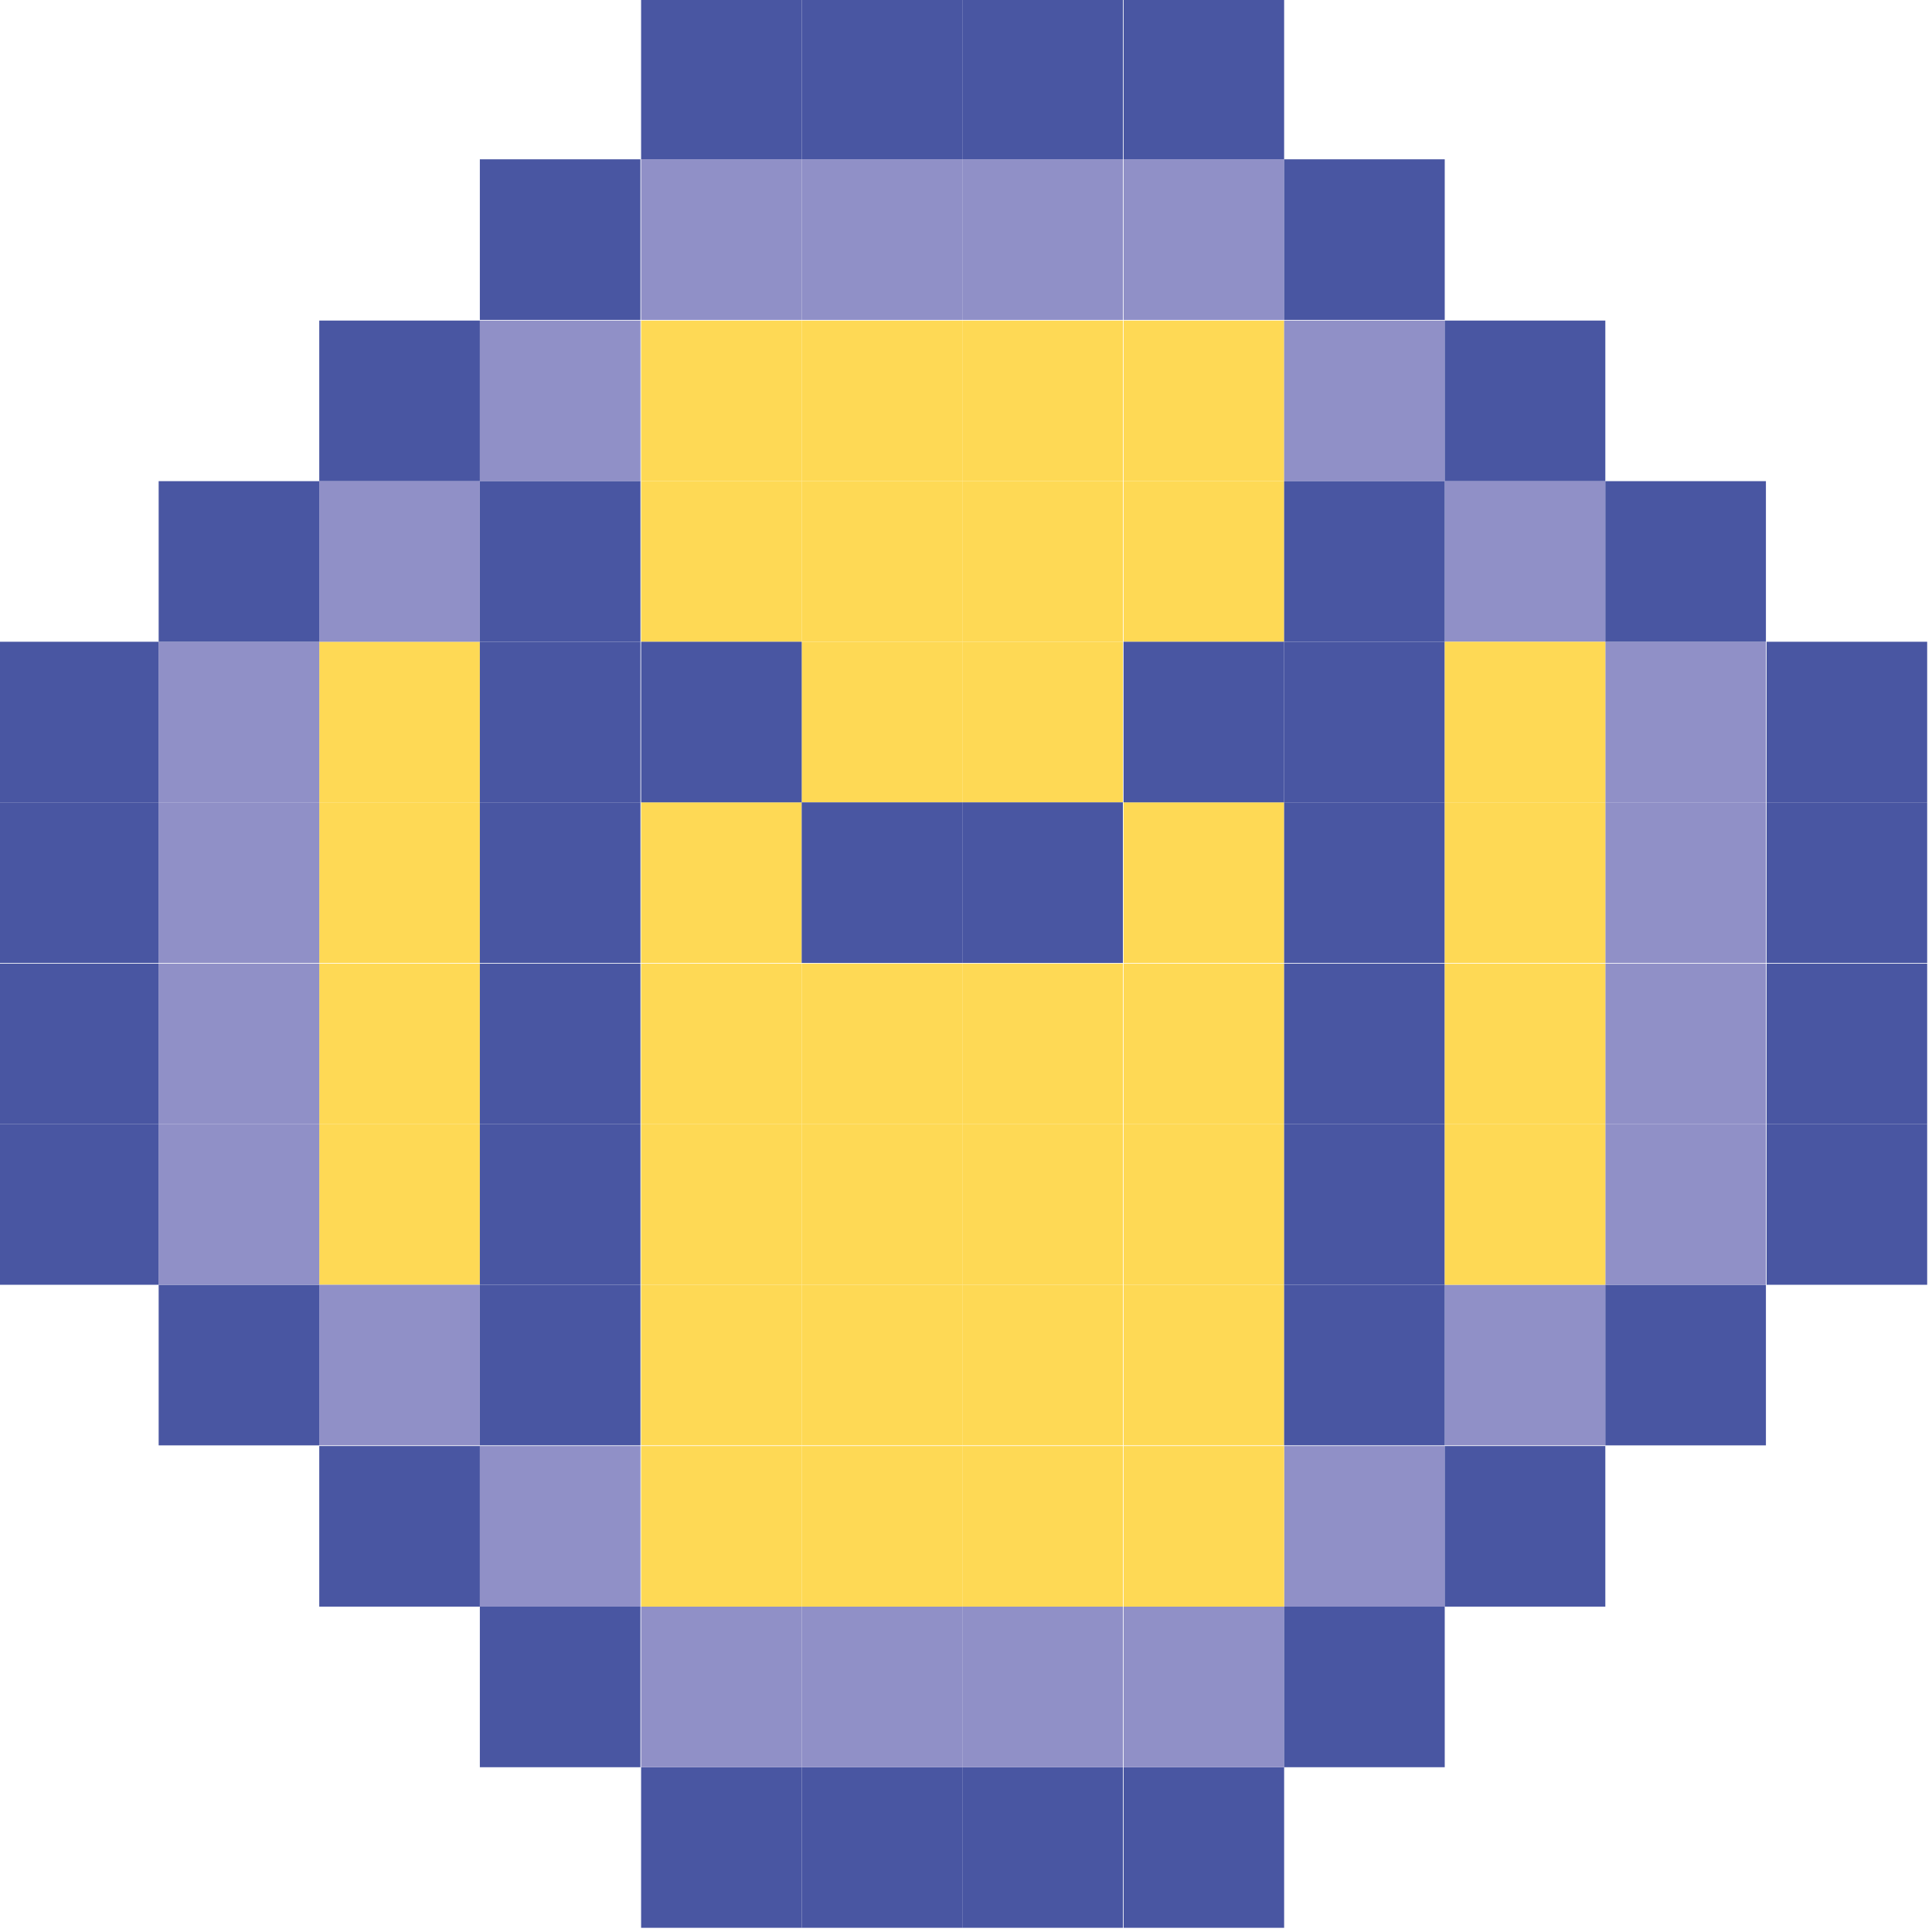 <?xml version="1.0" encoding="utf-8"?>
<!-- Generator: Adobe Illustrator 16.0.0, SVG Export Plug-In . SVG Version: 6.00 Build 0)  -->
<!DOCTYPE svg PUBLIC "-//W3C//DTD SVG 1.1//EN" "http://www.w3.org/Graphics/SVG/1.1/DTD/svg11.dtd">
<svg version="1.1" id="katman_1" xmlns="http://www.w3.org/2000/svg" xmlns:xlink="http://www.w3.org/1999/xlink" x="0px" y="0px"
	 width="500px" height="500px" viewBox="0 0 500 500" enable-background="new 0 0 500 500" xml:space="preserve">
<rect x="82.623" y="166.084" fill="#FED955" width="41.561" height="41.562"/>
<rect x="82.623" y="249.378" fill="#FED955" width="41.561" height="41.561"/>
<rect x="82.623" y="207.646" fill="#FED955" width="41.561" height="41.561"/>
<rect x="82.623" y="290.938" fill="#FED955" width="41.561" height="41.561"/>
<rect x="249.039" y="82.961" fill="#FED955" width="41.561" height="41.561"/>
<rect x="249.039" y="374.232" fill="#FED955" width="41.561" height="41.563"/>
<rect x="290.773" y="82.961" fill="#FED955" width="41.56" height="41.561"/>
<rect x="332.333" y="82.961" fill="#9090C7" width="41.563" height="41.561"/>
<rect x="124.184" y="82.961" fill="#9090C7" width="41.562" height="41.561"/>
<rect x="373.896" y="332.499" fill="#9090C7" width="41.561" height="41.563"/>
<rect x="82.623" y="332.499" fill="#9090C7" width="41.561" height="41.563"/>
<rect x="290.773" y="41.229" fill="#9090C7" width="41.56" height="41.561"/>
<rect x="290.773" y="-0.333" fill="#4956A2" width="41.56" height="41.562"/>
<rect x="290.773" y="457.356" fill="#4956A2" width="41.56" height="41.56"/>
<rect x="290.773" y="415.796" fill="#9090C7" width="41.56" height="41.561"/>
<rect x="207.477" y="41.229" fill="#9090C7" width="41.562" height="41.561"/>
<rect x="207.477" y="-0.333" fill="#4956A2" width="41.562" height="41.562"/>
<rect x="207.477" y="457.356" fill="#4956A2" width="41.562" height="41.56"/>
<rect x="207.477" y="415.796" fill="#9090C7" width="41.562" height="41.561"/>
<rect x="249.039" y="41.229" fill="#9090C7" width="41.561" height="41.561"/>
<rect x="249.039" y="-0.333" fill="#4956A2" width="41.561" height="41.562"/>
<rect x="249.039" y="457.356" fill="#4956A2" width="41.561" height="41.56"/>
<rect x="249.039" y="415.796" fill="#9090C7" width="41.561" height="41.561"/>
<rect x="165.917" y="41.229" fill="#9090C7" width="41.561" height="41.561"/>
<rect x="165.917" y="-0.333" fill="#4956A2" width="41.561" height="41.562"/>
<rect x="165.917" y="457.356" fill="#4956A2" width="41.561" height="41.56"/>
<rect x="165.917" y="415.796" fill="#9090C7" width="41.561" height="41.561"/>
<rect x="373.896" y="124.522" fill="#9090C7" width="41.561" height="41.562"/>
<rect x="82.623" y="124.522" fill="#9090C7" width="41.561" height="41.562"/>
<rect x="332.333" y="374.232" fill="#9090C7" width="41.563" height="41.563"/>
<rect x="124.184" y="374.232" fill="#9090C7" width="41.562" height="41.563"/>
<rect x="415.456" y="166.084" fill="#9090C7" width="41.562" height="41.562"/>
<rect x="41.061" y="166.084" fill="#9090C7" width="41.562" height="41.562"/>
<rect x="-0.5" y="166.084" fill="#4956A2" width="41.561" height="41.562"/>
<rect x="41.061" y="124.522" fill="#4956A2" width="41.562" height="41.562"/>
<rect x="415.456" y="124.522" fill="#4956A2" width="41.562" height="41.562"/>
<rect x="332.333" y="415.796" fill="#4956A2" width="41.563" height="41.561"/>
<rect x="41.061" y="332.499" fill="#4956A2" width="41.562" height="41.563"/>
<rect x="82.623" y="82.961" fill="#4956A2" width="41.561" height="41.561"/>
<rect x="373.896" y="82.961" fill="#4956A2" width="41.561" height="41.561"/>
<rect x="373.896" y="374.232" fill="#4956A2" width="41.561" height="41.563"/>
<rect x="82.623" y="374.232" fill="#4956A2" width="41.561" height="41.563"/>
<rect x="124.184" y="41.229" fill="#4956A2" width="41.562" height="41.561"/>
<rect x="332.333" y="41.229" fill="#4956A2" width="41.563" height="41.561"/>
<rect x="415.456" y="332.499" fill="#4956A2" width="41.562" height="41.563"/>
<rect x="124.184" y="415.796" fill="#4956A2" width="41.562" height="41.561"/>
<rect x="457.188" y="166.084" fill="#4956A2" width="41.563" height="41.562"/>
<rect x="415.456" y="207.646" fill="#9090C7" width="41.562" height="41.561"/>
<rect x="41.061" y="207.646" fill="#9090C7" width="41.562" height="41.561"/>
<rect x="-0.5" y="207.646" fill="#4956A2" width="41.561" height="41.561"/>
<rect x="457.188" y="207.646" fill="#4956A2" width="41.563" height="41.561"/>
<rect x="415.456" y="249.378" fill="#9090C7" width="41.562" height="41.561"/>
<rect x="41.061" y="249.378" fill="#9090C7" width="41.562" height="41.561"/>
<rect x="-0.5" y="249.378" fill="#4956A2" width="41.561" height="41.561"/>
<rect x="457.188" y="249.378" fill="#4956A2" width="41.563" height="41.561"/>
<rect x="415.456" y="290.938" fill="#9090C7" width="41.562" height="41.561"/>
<rect x="41.061" y="290.938" fill="#9090C7" width="41.562" height="41.561"/>
<rect x="-0.5" y="290.938" fill="#4956A2" width="41.561" height="41.561"/>
<rect x="457.188" y="290.938" fill="#4956A2" width="41.563" height="41.561"/>
<rect x="290.773" y="374.232" fill="#FED955" width="41.56" height="41.563"/>
<rect x="249.039" y="166.084" fill="#FED955" width="41.561" height="41.562"/>
<rect x="249.039" y="249.378" fill="#FED955" width="41.561" height="41.561"/>
<rect x="249.039" y="290.938" fill="#FED955" width="41.561" height="41.561"/>
<rect x="249.039" y="124.522" fill="#FED955" width="41.561" height="41.562"/>
<rect x="249.039" y="332.499" fill="#FED955" width="41.561" height="41.563"/>
<rect x="165.917" y="249.378" fill="#FED955" width="41.561" height="41.561"/>
<rect x="165.917" y="207.646" fill="#FED955" width="41.561" height="41.561"/>
<rect x="165.917" y="290.938" fill="#FED955" width="41.561" height="41.561"/>
<rect x="165.917" y="124.522" fill="#FED955" width="41.561" height="41.562"/>
<rect x="165.917" y="332.499" fill="#FED955" width="41.561" height="41.563"/>
<rect x="290.773" y="249.378" fill="#FED955" width="41.56" height="41.561"/>
<rect x="290.773" y="207.646" fill="#FED955" width="41.56" height="41.561"/>
<rect x="290.773" y="290.938" fill="#FED955" width="41.56" height="41.561"/>
<rect x="290.773" y="124.522" fill="#FED955" width="41.56" height="41.562"/>
<rect x="290.773" y="332.499" fill="#FED955" width="41.56" height="41.563"/>
<rect x="207.477" y="82.961" fill="#FED955" width="41.562" height="41.561"/>
<rect x="207.477" y="374.232" fill="#FED955" width="41.562" height="41.563"/>
<rect x="165.917" y="82.961" fill="#FED955" width="41.561" height="41.561"/>
<rect x="165.917" y="374.232" fill="#FED955" width="41.561" height="41.563"/>
<rect x="207.477" y="166.084" fill="#FED955" width="41.562" height="41.562"/>
<rect x="207.477" y="249.378" fill="#FED955" width="41.562" height="41.561"/>
<rect x="165.917" y="166.084" fill="#4956A2" width="41.561" height="41.562"/>
<rect x="249.039" y="207.646" fill="#4956A2" width="41.561" height="41.561"/>
<rect x="332.333" y="166.084" fill="#4956A2" width="41.563" height="41.562"/>
<rect x="332.333" y="249.378" fill="#4956A2" width="41.563" height="41.561"/>
<rect x="332.333" y="207.646" fill="#4956A2" width="41.563" height="41.561"/>
<rect x="332.333" y="290.938" fill="#4956A2" width="41.563" height="41.561"/>
<rect x="332.333" y="124.522" fill="#4956A2" width="41.563" height="41.562"/>
<rect x="332.333" y="332.499" fill="#4956A2" width="41.563" height="41.563"/>
<rect x="124.184" y="166.084" fill="#4956A2" width="41.562" height="41.562"/>
<rect x="124.184" y="249.378" fill="#4956A2" width="41.562" height="41.561"/>
<rect x="124.184" y="207.646" fill="#4956A2" width="41.562" height="41.561"/>
<rect x="124.184" y="290.938" fill="#4956A2" width="41.562" height="41.561"/>
<rect x="124.184" y="124.522" fill="#4956A2" width="41.562" height="41.562"/>
<rect x="124.184" y="332.499" fill="#4956A2" width="41.562" height="41.563"/>
<rect x="290.773" y="166.084" fill="#4956A2" width="41.56" height="41.562"/>
<rect x="207.477" y="207.646" fill="#4956A2" width="41.562" height="41.561"/>
<rect x="207.477" y="290.938" fill="#FED955" width="41.562" height="41.561"/>
<rect x="207.477" y="124.522" fill="#FED955" width="41.562" height="41.562"/>
<rect x="207.477" y="332.499" fill="#FED955" width="41.562" height="41.563"/>
<rect x="373.896" y="166.084" fill="#FED955" width="41.561" height="41.562"/>
<rect x="373.896" y="249.378" fill="#FED955" width="41.561" height="41.561"/>
<rect x="373.896" y="207.646" fill="#FED955" width="41.561" height="41.561"/>
<rect x="373.896" y="290.938" fill="#FED955" width="41.561" height="41.561"/>
</svg>
